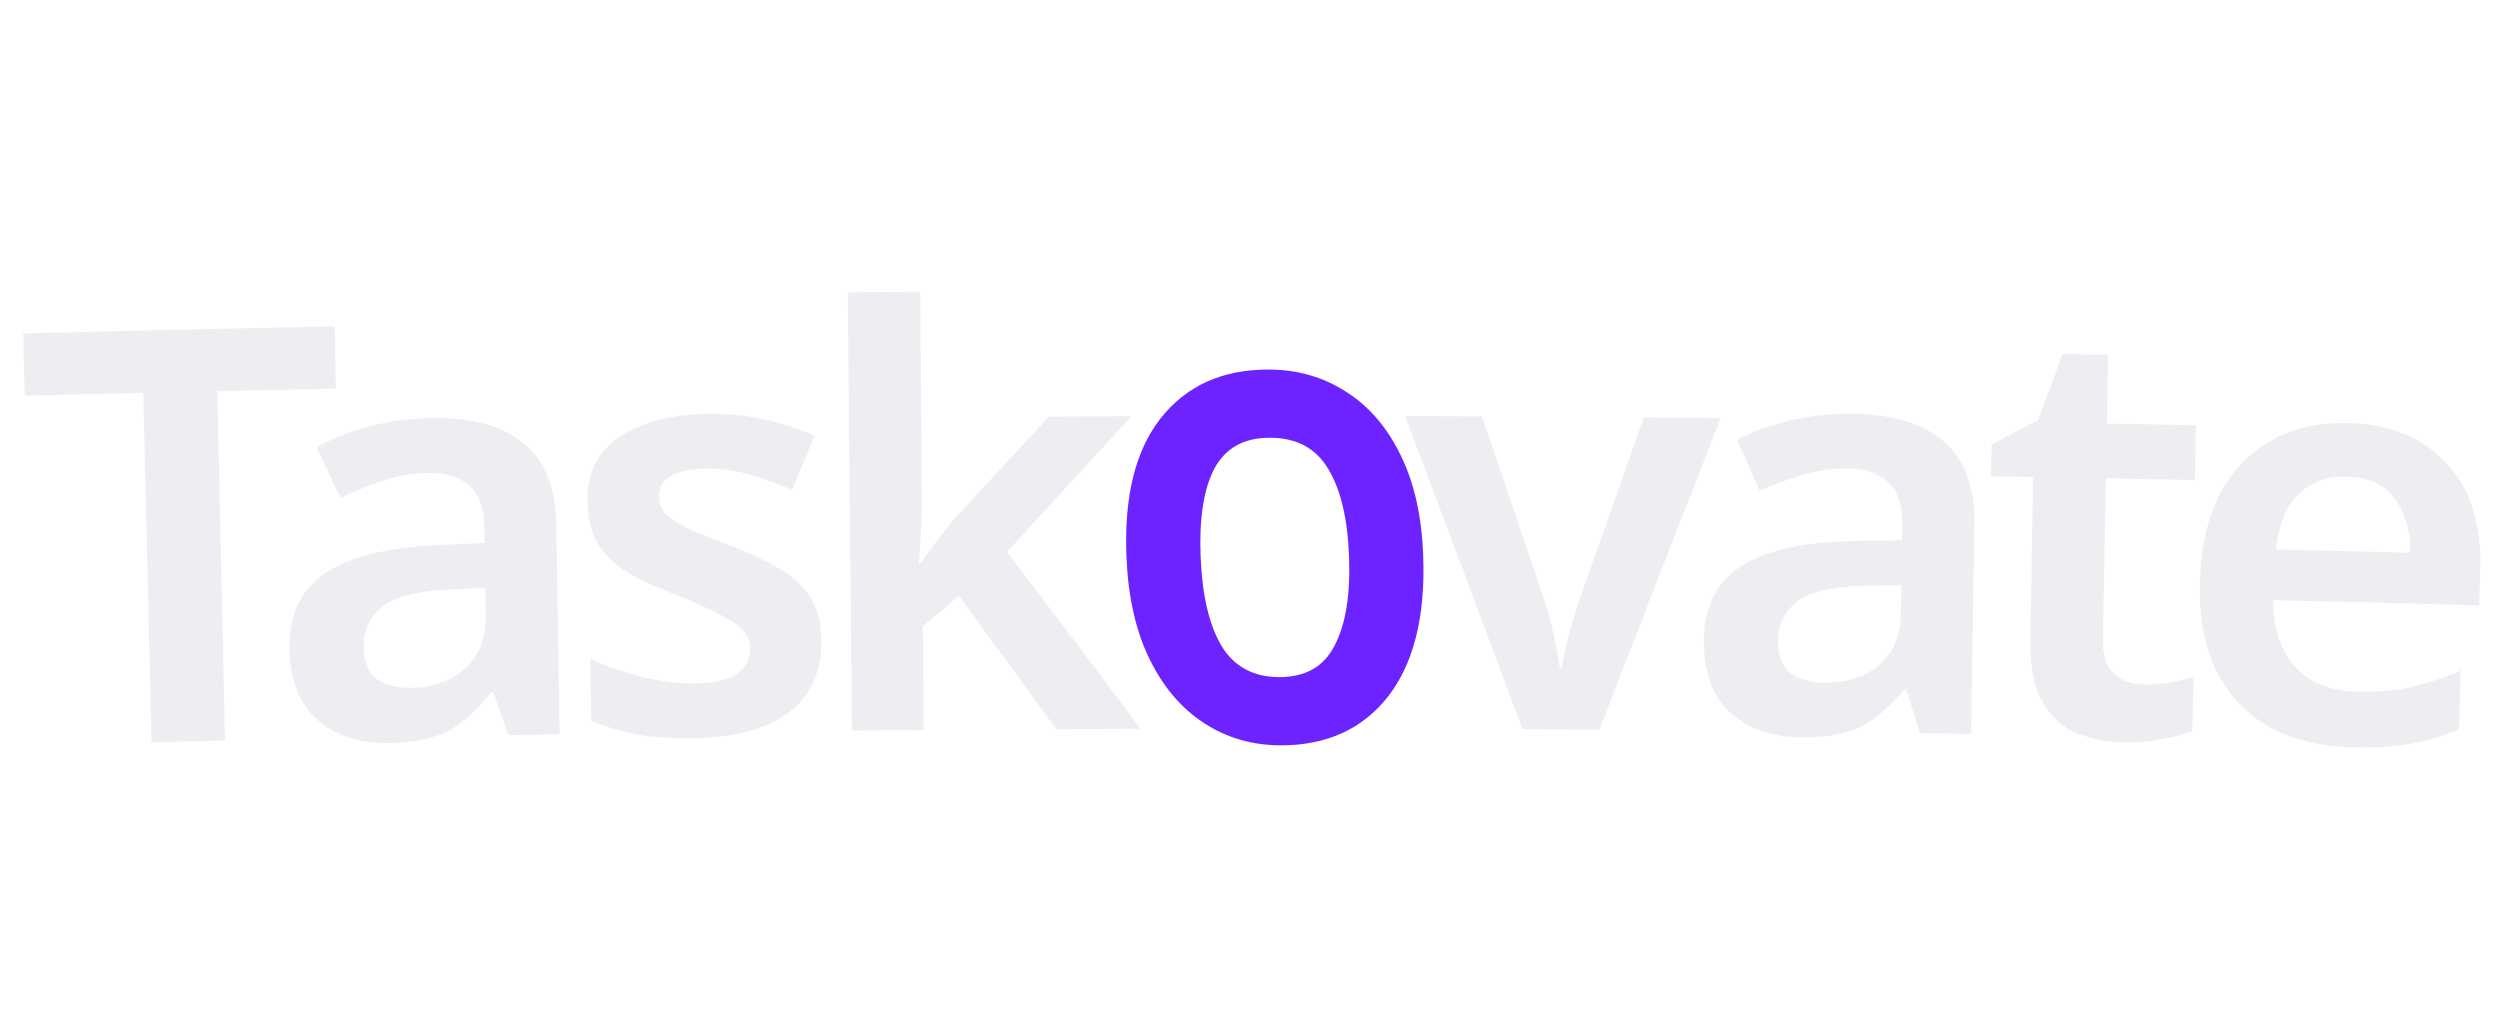 <?xml version="1.0" encoding="UTF-8" standalone="no"?>
<svg
   width="78.003"
   height="32"
   viewBox="0 -8 78.003 32"
   class="css-1j8o68f"
   version="1.1"
   id="svg17"
   sodipodi:docname="logoHeader.svg"
   inkscape:version="1.1.1 (3bf5ae0d25, 2021-09-20)"
   xmlns:inkscape="http://www.inkscape.org/namespaces/inkscape"
   xmlns:sodipodi="http://sodipodi.sourceforge.net/DTD/sodipodi-0.dtd"
   xmlns:xlink="http://www.w3.org/1999/xlink"
   xmlns="http://www.w3.org/2000/svg"
   xmlns:svg="http://www.w3.org/2000/svg">
  <sodipodi:namedview
     id="namedview19"
     pagecolor="#ffffff"
     bordercolor="#666666"
     borderopacity="1.0"
     inkscape:pageshadow="2"
     inkscape:pageopacity="0.0"
     inkscape:pagecheckerboard="0"
     showgrid="false"
     width="200px"
     inkscape:zoom="42.0625"
     inkscape:cx="36.259649"
     inkscape:cy="17.910378"
     inkscape:window-width="1706"
     inkscape:window-height="1360"
     inkscape:window-x="3405"
     inkscape:window-y="0"
     inkscape:window-maximized="0"
     inkscape:current-layer="svg17"
     scale-x="1.1"
     height="61.92px"
     fit-margin-top="0"
     fit-margin-left="0"
     fit-margin-right="0"
     fit-margin-bottom="0"
     inkscape:rotation="6"
     showguides="false" />
  <defs
     id="SvgjsDefs24262">
    <inkscape:perspective
       sodipodi:type="inkscape:persp3d"
       inkscape:vp_x="0 : 16 : 1"
       inkscape:vp_y="0 : 1000 : 0"
       inkscape:vp_z="78.002596 : 16 : 1"
       inkscape:persp3d-origin="39.001298 : 10.666667 : 1"
       id="perspective381303" />
    <inkscape:path-effect
       effect="bend_path"
       id="path-effect376984"
       is_visible="true"
       lpeversion="1"
       bendpath="m 54.322,12.997 h 9.286"
       prop_scale="1.159"
       scale_y_rel="false"
       vertical="false"
       hide_knot="false" />
    <inkscape:path-effect
       effect="bend_path"
       id="path-effect370278"
       is_visible="true"
       lpeversion="1"
       bendpath="m 20.07,11.589 c 25.389,-0.652 50.89,-0.723 76.543,0"
       prop_scale="1"
       scale_y_rel="false"
       vertical="false"
       hide_knot="false"
       bendpath-nodetypes="cc" />
    <linearGradient
       id="linearGradient263577"
       inkscape:swatch="solid">
      <stop
         style="stop-color:#eeedf2;stop-opacity:1;"
         offset="0"
         id="stop263575" />
    </linearGradient>
    <linearGradient
       id="linearGradient129737"
       inkscape:swatch="solid">
      <stop
         style="stop-color:#000000;stop-opacity:1;"
         offset="0"
         id="stop129735" />
    </linearGradient>
    <linearGradient
       id="linearGradient79099"
       inkscape:swatch="solid">
      <stop
         style="stop-color:#36b37e;stop-opacity:1;"
         offset="0"
         id="stop79097" />
    </linearGradient>
    <inkscape:path-effect
       effect="simplify"
       id="path-effect28550"
       is_visible="true"
       lpeversion="1"
       steps="4"
       threshold="0.004"
       smooth_angles="120"
       helper_size="5"
       simplify_individual_paths="false"
       simplify_just_coalesce="false" />
    <inkscape:path-effect
       effect="simplify"
       id="path-effect27750"
       is_visible="true"
       lpeversion="1"
       steps="4"
       threshold="0.004"
       smooth_angles="80"
       helper_size="5"
       simplify_individual_paths="false"
       simplify_just_coalesce="false" />
    <inkscape:path-effect
       effect="skeletal"
       id="path-effect27748"
       is_visible="true"
       lpeversion="1"
       pattern="M 0,0 H 1"
       copytype="single_stretched"
       prop_scale="1.17"
       scale_y_rel="false"
       spacing="1.9"
       normal_offset="0"
       tang_offset="0"
       prop_units="false"
       vertical_pattern="false"
       hide_knot="false"
       fuse_tolerance="0" />
    <inkscape:path-effect
       effect="vonkoch"
       id="path-effect26643"
       is_visible="true"
       lpeversion="1"
       ref_path="M 0.582,5.875 H 27.01"
       generator="M 0.582,19.146 H 9.391 m 8.809,0 h 8.809"
       similar_only="false"
       nbgenerations="1"
       drawall="true"
       maxComplexity="1000" />
    <inkscape:path-effect
       effect="vonkoch"
       id="path-effect26602"
       is_visible="true"
       lpeversion="1"
       ref_path="M 33.584,5.875 H 59.994"
       generator="m 33.584,19.146 h 8.803 m 8.803,0 h 8.803"
       similar_only="false"
       nbgenerations="1"
       drawall="true"
       maxComplexity="1000" />
    <inkscape:path-effect
       effect="fill_between_strokes"
       id="path-effect26600"
       is_visible="true"
       lpeversion="1"
       linkedpath=""
       secondpath=""
       reversesecond="false"
       join="true"
       close="true" />
    <inkscape:path-effect
       effect="pts2ellipse"
       id="path-effect26598"
       is_visible="true"
       lpeversion="1"
       method="auto"
       gen_arc="false"
       arc_other="false"
       slice_arc="false"
       gen_isometric_frame="false"
       draw_axes="false"
       gen_perspective_frame="false"
       draw_perspective_axes="false"
       rot_axes="0"
       draw_ori_path="false" />
    <inkscape:path-effect
       effect="rough_hatches"
       id="path-effect26560"
       is_visible="false"
       lpeversion="1"
       direction="46.789,0.875 , 6.603,0"
       dist_rdm="75;1"
       growth="0"
       do_bend="true"
       bender="46.789,5.875 , 5,0"
       bottom_edge_variation="2.654;1"
       top_edge_variation="2.654;1"
       bottom_tgt_variation="0;1"
       top_tgt_variation="0;1"
       scale_bf="1"
       scale_bb="1"
       scale_tf="1"
       scale_tb="1"
       top_smth_variation="0;1"
       bottom_smth_variation="0;1"
       fat_output="true"
       stroke_width_top="1"
       stroke_width_bottom="1"
       front_thickness="1"
       back_thickness="0.25" />
    <inkscape:path-effect
       effect="offset"
       id="path-effect24973"
       is_visible="true"
       lpeversion="1"
       linejoin_type="miter"
       unit="mm"
       offset="0.484"
       miter_limit="4"
       attempt_force_join="false"
       update_on_knot_move="true" />
    <inkscape:path-effect
       effect="offset"
       id="path-effect24937"
       is_visible="true"
       lpeversion="1"
       linejoin_type="miter"
       unit="mm"
       offset="0.484"
       miter_limit="4"
       attempt_force_join="false"
       update_on_knot_move="true" />
    <inkscape:path-effect
       effect="offset"
       id="path-effect24935"
       is_visible="true"
       lpeversion="1"
       linejoin_type="miter"
       unit="mm"
       offset="0.484"
       miter_limit="4"
       attempt_force_join="false"
       update_on_knot_move="true" />
    <inkscape:path-effect
       effect="offset"
       id="path-effect24933"
       is_visible="true"
       lpeversion="1"
       linejoin_type="miter"
       unit="mm"
       offset="0.484"
       miter_limit="4"
       attempt_force_join="false"
       update_on_knot_move="true" />
    <inkscape:path-effect
       effect="fillet_chamfer"
       id="path-effect24900"
       is_visible="true"
       lpeversion="1"
       satellites_param="F,0,0,1,0,0,0,1 @ F,0,0,1,0,0,0,1 @ F,0,0,1,0,0,0,1 @ F,0,0,1,0,0,0,1"
       unit="px"
       method="auto"
       mode="F"
       radius="0"
       chamfer_steps="1"
       flexible="false"
       use_knot_distance="true"
       apply_no_radius="true"
       apply_with_radius="true"
       only_selected="false"
       hide_knots="false" />
    <inkscape:path-effect
       effect="fillet_chamfer"
       id="path-effect24898"
       is_visible="true"
       lpeversion="1"
       satellites_param="F,0,0,1,0,0,0,1 @ F,0,0,1,0,0,0,1 @ F,0,0,1,0,0,0,1 @ F,0,0,1,0,0,0,1"
       unit="px"
       method="auto"
       mode="F"
       radius="0"
       chamfer_steps="1"
       flexible="false"
       use_knot_distance="true"
       apply_no_radius="true"
       apply_with_radius="true"
       only_selected="false"
       hide_knots="false" />
    <inkscape:path-effect
       effect="fillet_chamfer"
       id="path-effect24896"
       is_visible="true"
       lpeversion="1"
       satellites_param="F,0,0,1,0,0,0,1 @ F,0,0,1,0,0,0,1 @ F,0,0,1,0,0,0,1 @ F,0,0,1,0,0,0,1"
       unit="px"
       method="auto"
       mode="F"
       radius="0"
       chamfer_steps="1"
       flexible="false"
       use_knot_distance="true"
       apply_no_radius="true"
       apply_with_radius="true"
       only_selected="false"
       hide_knots="false" />
    <inkscape:path-effect
       effect="fillet_chamfer"
       id="path-effect17557"
       is_visible="true"
       lpeversion="1"
       satellites_param="F,0,0,1,0,0,0,1 @ F,0,0,1,0,0,0,1 @ F,0,0,1,0,0,0,1 @ F,0,0,1,0,0,0,1"
       unit="px"
       method="auto"
       mode="F"
       radius="0"
       chamfer_steps="1"
       flexible="false"
       use_knot_distance="true"
       apply_no_radius="true"
       apply_with_radius="true"
       only_selected="false"
       hide_knots="false" />
    <linearGradient
       id="linearGradient3525"
       inkscape:swatch="solid">
      <stop
         style="stop-color:#403294;stop-opacity:1;"
         offset="0"
         id="stop3523" />
    </linearGradient>
    <filter
       style="color-interpolation-filters:sRGB"
       inkscape:label="Drop Shadow"
       id="filter31298"
       x="-0.047"
       y="-0.046"
       width="1.109"
       height="1.124">
      <feFlood
         flood-opacity="0.498"
         flood-color="rgb(255,255,255)"
         result="flood"
         id="feFlood31288" />
      <feComposite
         in="flood"
         in2="SourceGraphic"
         operator="out"
         result="composite1"
         id="feComposite31290" />
      <feGaussianBlur
         in="composite1"
         stdDeviation="0.001"
         result="blur"
         id="feGaussianBlur31292" />
      <feOffset
         dx="0"
         dy="0"
         result="offset"
         id="feOffset31294" />
      <feComposite
         in="offset"
         in2="SourceGraphic"
         operator="atop"
         result="fbSourceGraphic"
         id="feComposite31296" />
      <feColorMatrix
         result="fbSourceGraphicAlpha"
         in="fbSourceGraphic"
         values="0 0 0 -1 0 0 0 0 -1 0 0 0 0 -1 0 0 0 0 1 0"
         id="feColorMatrix261707" />
      <feFlood
         id="feFlood261709"
         flood-opacity="1"
         flood-color="rgb(0,0,0)"
         result="flood"
         in="fbSourceGraphic" />
      <feComposite
         in2="fbSourceGraphic"
         id="feComposite261711"
         in="flood"
         operator="in"
         result="composite1" />
      <feGaussianBlur
         id="feGaussianBlur261713"
         in="composite1"
         stdDeviation="0.2"
         result="blur" />
      <feOffset
         id="feOffset261715"
         dx="0.5"
         dy="1"
         result="offset" />
      <feComposite
         in2="offset"
         id="feComposite261717"
         in="fbSourceGraphic"
         operator="over"
         result="composite2" />
    </filter>
    <filter
       style="color-interpolation-filters:sRGB"
       inkscape:label="Drop Shadow"
       id="filter31329"
       x="-0.047"
       y="-0.046"
       width="1.109"
       height="1.124">
      <feFlood
         flood-opacity="0.498"
         flood-color="rgb(255,255,255)"
         result="flood"
         id="feFlood31319" />
      <feComposite
         in="flood"
         in2="SourceGraphic"
         operator="out"
         result="composite1"
         id="feComposite31321" />
      <feGaussianBlur
         in="composite1"
         stdDeviation="0.001"
         result="blur"
         id="feGaussianBlur31323" />
      <feOffset
         dx="0"
         dy="0"
         result="offset"
         id="feOffset31325" />
      <feComposite
         in="offset"
         in2="SourceGraphic"
         operator="atop"
         result="fbSourceGraphic"
         id="feComposite31327" />
      <feColorMatrix
         result="fbSourceGraphicAlpha"
         in="fbSourceGraphic"
         values="0 0 0 -1 0 0 0 0 -1 0 0 0 0 -1 0 0 0 0 1 0"
         id="feColorMatrix261719" />
      <feFlood
         id="feFlood261721"
         flood-opacity="1"
         flood-color="rgb(0,0,0)"
         result="flood"
         in="fbSourceGraphic" />
      <feComposite
         in2="fbSourceGraphic"
         id="feComposite261723"
         in="flood"
         operator="in"
         result="composite1" />
      <feGaussianBlur
         id="feGaussianBlur261725"
         in="composite1"
         stdDeviation="0.2"
         result="blur" />
      <feOffset
         id="feOffset261727"
         dx="0.5"
         dy="1"
         result="offset" />
      <feComposite
         in2="offset"
         id="feComposite261729"
         in="fbSourceGraphic"
         operator="over"
         result="composite2" />
    </filter>
    <filter
       style="color-interpolation-filters:sRGB"
       inkscape:label="Drop Shadow"
       id="filter31360"
       x="-0.047"
       y="-0.046"
       width="1.109"
       height="1.124">
      <feFlood
         flood-opacity="0.498"
         flood-color="rgb(255,255,255)"
         result="flood"
         id="feFlood31350" />
      <feComposite
         in="flood"
         in2="SourceGraphic"
         operator="out"
         result="composite1"
         id="feComposite31352" />
      <feGaussianBlur
         in="composite1"
         stdDeviation="0.001"
         result="blur"
         id="feGaussianBlur31354" />
      <feOffset
         dx="0"
         dy="0"
         result="offset"
         id="feOffset31356" />
      <feComposite
         in="offset"
         in2="SourceGraphic"
         operator="atop"
         result="fbSourceGraphic"
         id="feComposite31358" />
      <feColorMatrix
         result="fbSourceGraphicAlpha"
         in="fbSourceGraphic"
         values="0 0 0 -1 0 0 0 0 -1 0 0 0 0 -1 0 0 0 0 1 0"
         id="feColorMatrix261743" />
      <feFlood
         id="feFlood261745"
         flood-opacity="1"
         flood-color="rgb(0,0,0)"
         result="flood"
         in="fbSourceGraphic" />
      <feComposite
         in2="fbSourceGraphic"
         id="feComposite261747"
         in="flood"
         operator="in"
         result="composite1" />
      <feGaussianBlur
         id="feGaussianBlur261749"
         in="composite1"
         stdDeviation="0.2"
         result="blur" />
      <feOffset
         id="feOffset261751"
         dx="0.5"
         dy="1"
         result="offset" />
      <feComposite
         in2="offset"
         id="feComposite261753"
         in="fbSourceGraphic"
         operator="over"
         result="composite2" />
    </filter>
    <filter
       style="color-interpolation-filters:sRGB"
       inkscape:label="Drop Shadow"
       id="filter31391"
       x="-0.047"
       y="-0.046"
       width="1.109"
       height="1.124">
      <feFlood
         flood-opacity="0.498"
         flood-color="rgb(255,255,255)"
         result="flood"
         id="feFlood31381" />
      <feComposite
         in="flood"
         in2="SourceGraphic"
         operator="out"
         result="composite1"
         id="feComposite31383" />
      <feGaussianBlur
         in="composite1"
         stdDeviation="0.001"
         result="blur"
         id="feGaussianBlur31385" />
      <feOffset
         dx="0"
         dy="0"
         result="offset"
         id="feOffset31387" />
      <feComposite
         in="offset"
         in2="SourceGraphic"
         operator="atop"
         result="fbSourceGraphic"
         id="feComposite31389" />
      <feColorMatrix
         result="fbSourceGraphicAlpha"
         in="fbSourceGraphic"
         values="0 0 0 -1 0 0 0 0 -1 0 0 0 0 -1 0 0 0 0 1 0"
         id="feColorMatrix261731" />
      <feFlood
         id="feFlood261733"
         flood-opacity="1"
         flood-color="rgb(0,0,0)"
         result="flood"
         in="fbSourceGraphic" />
      <feComposite
         in2="fbSourceGraphic"
         id="feComposite261735"
         in="flood"
         operator="in"
         result="composite1" />
      <feGaussianBlur
         id="feGaussianBlur261737"
         in="composite1"
         stdDeviation="0.2"
         result="blur" />
      <feOffset
         id="feOffset261739"
         dx="0.5"
         dy="1"
         result="offset" />
      <feComposite
         in2="offset"
         id="feComposite261741"
         in="fbSourceGraphic"
         operator="over"
         result="composite2" />
    </filter>
    <filter
       style="color-interpolation-filters:sRGB"
       inkscape:label="Drop Shadow"
       id="filter261765"
       x="-0.075"
       y="-0.049"
       width="1.228"
       height="1.2">
      <feFlood
         flood-opacity="1"
         flood-color="rgb(0,0,0)"
         result="flood"
         id="feFlood261755" />
      <feComposite
         in="flood"
         in2="SourceGraphic"
         operator="in"
         result="composite1"
         id="feComposite261757" />
      <feGaussianBlur
         in="composite1"
         stdDeviation="0.2"
         result="blur"
         id="feGaussianBlur261759" />
      <feOffset
         dx="0.5"
         dy="1"
         result="offset"
         id="feOffset261761" />
      <feComposite
         in="SourceGraphic"
         in2="offset"
         operator="over"
         result="composite2"
         id="feComposite261763" />
    </filter>
    <radialGradient
       inkscape:collect="always"
       xlink:href="#linearGradient263577"
       id="radialGradient381949"
       gradientUnits="userSpaceOnUse"
       gradientTransform="matrix(1,0,0,0.206,0,9.597)"
       cx="58.597"
       cy="12.089"
       fx="58.597"
       fy="12.089"
       r="38.371" />
    <radialGradient
       inkscape:collect="always"
       xlink:href="#linearGradient263577"
       id="radialGradient381951"
       gradientUnits="userSpaceOnUse"
       gradientTransform="matrix(1,0,0,0.206,0,9.597)"
       cx="58.597"
       cy="12.089"
       fx="58.597"
       fy="12.089"
       r="38.371" />
    <radialGradient
       inkscape:collect="always"
       xlink:href="#linearGradient263577"
       id="radialGradient381953"
       gradientUnits="userSpaceOnUse"
       gradientTransform="matrix(1,0,0,0.206,0,9.597)"
       cx="58.597"
       cy="12.089"
       fx="58.597"
       fy="12.089"
       r="38.371" />
    <radialGradient
       inkscape:collect="always"
       xlink:href="#linearGradient263577"
       id="radialGradient381955"
       gradientUnits="userSpaceOnUse"
       gradientTransform="matrix(1,0,0,0.206,0,9.597)"
       cx="58.597"
       cy="12.089"
       fx="58.597"
       fy="12.089"
       r="38.371" />
    <radialGradient
       inkscape:collect="always"
       xlink:href="#linearGradient263577"
       id="radialGradient381957"
       gradientUnits="userSpaceOnUse"
       gradientTransform="matrix(1,0,0,0.206,0,9.597)"
       cx="58.597"
       cy="12.089"
       fx="58.597"
       fy="12.089"
       r="38.371" />
    <radialGradient
       inkscape:collect="always"
       xlink:href="#linearGradient263577"
       id="radialGradient381959"
       gradientUnits="userSpaceOnUse"
       gradientTransform="matrix(1,0,0,0.206,0,9.597)"
       cx="58.597"
       cy="12.089"
       fx="58.597"
       fy="12.089"
       r="38.371" />
    <radialGradient
       inkscape:collect="always"
       xlink:href="#linearGradient263577"
       id="radialGradient381961"
       gradientUnits="userSpaceOnUse"
       gradientTransform="matrix(1,0,0,0.206,0,9.597)"
       cx="58.597"
       cy="12.089"
       fx="58.597"
       fy="12.089"
       r="38.371" />
    <radialGradient
       inkscape:collect="always"
       xlink:href="#linearGradient263577"
       id="radialGradient381963"
       gradientUnits="userSpaceOnUse"
       gradientTransform="matrix(1,0,0,0.206,0,9.597)"
       cx="58.597"
       cy="12.089"
       fx="58.597"
       fy="12.089"
       r="38.371" />
  </defs>
  <path
     d="m 26.111,18.195 c -0.765,0.017 -1.529,0.034 -2.294,0.052 L 23.561,7.345 c -1.233,0.029 -2.465,0.059 -3.698,0.091 l -0.05,-1.943 C 23.052,5.409 26.291,5.335 29.53,5.271 l 0.038,1.943 c -1.233,0.024 -2.466,0.05 -3.698,0.077 z"
     style="font-weight:600;font-size:17.996px;line-height:1;font-family:'Noto Sans';-inkscape-font-specification:'Noto Sans Semi-Bold';text-align:center;letter-spacing:-1.25px;text-anchor:middle;fill:url(#radialGradient381949);stroke-width:0.672;filter:url(#filter261765)"
     id="path370003"
     transform="matrix(1,-3.4191698e-5,0,1,-19.59,-4.087)" />
  <path
     d="m 32.537,8.131 c 1.262,-0.023 2.223,0.238 2.88,0.779 0.67,0.541 1.013,1.388 1.031,2.54 l 0.101,6.55 c -0.532,0.008 -1.063,0.017 -1.595,0.025 -0.157,-0.447 -0.314,-0.895 -0.471,-1.342 -0.024,4e-4 -0.048,8.01e-4 -0.072,0.001 -0.41,0.535 -0.845,0.932 -1.306,1.192 -0.462,0.248 -1.093,0.379 -1.893,0.395 -0.872,0.016 -1.599,-0.215 -2.183,-0.695 -0.583,-0.48 -0.886,-1.236 -0.908,-2.267 -0.021,-1.008 0.329,-1.771 1.049,-2.289 0.733,-0.519 1.849,-0.823 3.346,-0.91 0.563,-0.028 1.127,-0.056 1.69,-0.083 l -0.008,-0.486 c -0.01,-0.612 -0.168,-1.047 -0.472,-1.306 -0.305,-0.271 -0.728,-0.401 -1.268,-0.392 -0.492,0.009 -0.965,0.09 -1.419,0.242 -0.442,0.152 -0.882,0.329 -1.323,0.529 -0.25,-0.523 -0.501,-1.046 -0.752,-1.569 0.475,-0.262 1.018,-0.476 1.628,-0.644 0.622,-0.168 1.27,-0.258 1.943,-0.27 -1e-6,7e-7 -2e-6,1.4e-6 -4e-6,2.1e-6 z m 0.509,5.355 c -0.994,0.054 -1.679,0.24 -2.057,0.56 -0.378,0.307 -0.561,0.719 -0.551,1.235 0.009,0.468 0.147,0.801 0.414,1 0.279,0.187 0.639,0.276 1.082,0.268 0.658,-0.012 1.21,-0.208 1.658,-0.588 0.448,-0.392 0.666,-0.959 0.653,-1.703 l -0.014,-0.828 c -0.395,0.019 -0.79,0.037 -1.185,0.056 z"
     style="font-weight:600;font-size:17.996px;line-height:1;font-family:'Noto Sans';-inkscape-font-specification:'Noto Sans Semi-Bold';text-align:center;letter-spacing:-1.25px;text-anchor:middle;fill:url(#radialGradient381951);stroke-width:0.672;filter:url(#filter261765)"
     id="path370005"
     transform="matrix(1,-3.4191698e-5,0,1,-19.59,-4.087)" />
  <path
     d="m 44.718,15.07 c 0.01,0.984 -0.336,1.737 -1.035,2.26 -0.688,0.511 -1.682,0.774 -2.984,0.791 -0.681,0.009 -1.267,-0.031 -1.758,-0.121 -0.479,-0.089 -0.947,-0.233 -1.404,-0.43 l -0.028,-1.925 c 0.482,0.221 1.011,0.405 1.587,0.553 0.588,0.148 1.139,0.219 1.653,0.212 0.622,-0.008 1.069,-0.109 1.342,-0.304 0.273,-0.195 0.407,-0.455 0.404,-0.779 -0.002,-0.192 -0.058,-0.359 -0.167,-0.502 -0.11,-0.155 -0.327,-0.32 -0.652,-0.496 -0.313,-0.176 -0.783,-0.393 -1.409,-0.648 -0.626,-0.232 -1.15,-0.471 -1.573,-0.717 -0.411,-0.258 -0.727,-0.56 -0.948,-0.904 -0.209,-0.345 -0.318,-0.793 -0.326,-1.345 -0.013,-0.876 0.319,-1.541 0.998,-1.994 0.691,-0.466 1.613,-0.706 2.768,-0.72 0.601,-0.007 1.167,0.046 1.697,0.16 0.542,0.114 1.085,0.288 1.628,0.523 -0.235,0.56 -0.469,1.121 -0.703,1.681 -0.458,-0.187 -0.904,-0.344 -1.338,-0.471 -0.434,-0.127 -0.879,-0.188 -1.335,-0.182 -0.997,0.012 -1.491,0.301 -1.484,0.865 0.003,0.204 0.065,0.377 0.187,0.519 0.134,0.142 0.358,0.295 0.672,0.459 0.326,0.152 0.784,0.338 1.374,0.559 0.578,0.221 1.078,0.455 1.501,0.703 0.422,0.235 0.749,0.532 0.98,0.89 0.231,0.358 0.35,0.812 0.355,1.364 z"
     style="font-weight:600;font-size:17.996px;line-height:1;font-family:'Noto Sans';-inkscape-font-specification:'Noto Sans Semi-Bold';text-align:center;letter-spacing:-1.25px;text-anchor:middle;fill:url(#radialGradient381953);stroke-width:0.672;filter:url(#filter261765)"
     id="path370007"
     transform="matrix(1,-3.4191698e-5,0,1,-19.59,-4.087)" />
  <path
     d="m 47.853,10.686 c 0.003,0.312 -0.007,0.642 -0.028,0.99 -0.021,0.348 -0.043,0.678 -0.064,0.99 0.018,-1.43e-4 0.036,-2.85e-4 0.054,-4.27e-4 0.142,-0.217 0.32,-0.464 0.534,-0.742 0.214,-0.278 0.416,-0.525 0.606,-0.742 0.953,-1.033 1.907,-2.064 2.864,-3.095 0.86,-0.004 1.719,-0.008 2.579,-0.011 -1.3,1.408 -2.596,2.818 -3.888,4.229 1.396,1.839 2.787,3.68 4.172,5.524 -0.878,0.003 -1.756,0.006 -2.633,0.011 -1.01,-1.387 -2.023,-2.772 -3.039,-4.157 -0.375,0.315 -0.75,0.629 -1.125,0.944 l 0.025,3.239 c -0.746,0.006 -1.493,0.012 -2.239,0.019 L 45.542,4.209 c 0.753,-0.007 1.507,-0.014 2.26,-0.019 0.017,2.165 0.034,4.331 0.051,6.496 z"
     style="font-weight:600;font-size:17.996px;line-height:1;font-family:'Noto Sans';-inkscape-font-specification:'Noto Sans Semi-Bold';text-align:center;letter-spacing:-1.25px;text-anchor:middle;fill:url(#radialGradient381955);stroke-width:0.672;filter:url(#filter261765);stroke-miterlimit:4;stroke-dasharray:none;paint-order:stroke fill markers"
     id="path370009"
     transform="matrix(1,-3.4191698e-5,0,1,-19.59,-4.087)" />
  <path
     d="m 63.496,12.467 c 0.066,1.878 -0.302,3.33 -1.1,4.358 -0.799,1.014 -1.912,1.519 -3.341,1.519 -0.882,1.16e-4 -1.677,-0.228 -2.386,-0.686 -0.71,-0.458 -1.279,-1.124 -1.709,-1.999 -0.43,-0.875 -0.671,-1.938 -0.723,-3.19 -0.078,-1.878 0.275,-3.318 1.062,-4.322 0.799,-1.017 1.92,-1.528 3.362,-1.528 0.901,-3.533e-4 1.709,0.23 2.422,0.69 0.713,0.446 1.283,1.108 1.71,1.985 0.426,0.864 0.661,1.921 0.705,3.173 z m -6.945,-0.004 c 0.048,1.196 0.264,2.121 0.648,2.774 0.396,0.653 0.999,0.979 1.811,0.979 0.811,-1.31e-4 1.384,-0.326 1.718,-0.98 0.346,-0.653 0.498,-1.578 0.454,-2.774 -0.044,-1.196 -0.263,-2.114 -0.658,-2.755 C 60.139,9.067 59.533,8.746 58.706,8.747 57.902,8.747 57.327,9.068 56.98,9.708 56.646,10.349 56.503,11.267 56.551,12.463 Z"
     style="font-weight:600;font-size:17.996px;line-height:1;font-family:'Noto Sans';-inkscape-font-specification:'Noto Sans Semi-Bold';text-align:center;letter-spacing:-1.25px;text-anchor:middle;fill:#6c23ff;stroke-width:0.672;filter:url(#filter261765);fill-opacity:1"
     id="path370011"
     transform="matrix(1,-3.4191698e-5,0,1,-19.59,-4.087)" />
  <path
     d="m 66.594,17.841 c -1.213,-3.258 -2.434,-6.514 -3.664,-9.768 0.8,0.002 1.599,0.005 2.399,0.008 0.641,1.88 1.28,3.761 1.916,5.642 0.118,0.349 0.223,0.733 0.316,1.154 0.105,0.421 0.169,0.775 0.191,1.063 0.024,1.47e-4 0.048,2.93e-4 0.072,4.42e-4 0.038,-0.3 0.112,-0.653 0.222,-1.06 0.11,-0.419 0.227,-0.802 0.349,-1.15 0.659,-1.873 1.321,-3.746 1.985,-5.618 0.8,0.006 1.599,0.014 2.399,0.021 -1.27,3.239 -2.532,6.48 -3.784,9.722 -0.8,-0.006 -1.6,-0.011 -2.4,-0.015 z"
     style="font-weight:600;font-size:17.996px;line-height:1;font-family:'Noto Sans';-inkscape-font-specification:'Noto Sans Semi-Bold';text-align:center;letter-spacing:-1.25px;text-anchor:middle;fill:url(#radialGradient381957);stroke-width:0.672;filter:url(#filter261765)"
     id="path370013"
     transform="matrix(1,-3.4191698e-5,0,1,-19.59,-4.087)" />
  <path
     d="m 76.885,8 c 1.263,0.016 2.215,0.306 2.856,0.868 0.653,0.562 0.969,1.419 0.951,2.57 l -0.103,6.55 c -0.531,-0.008 -1.062,-0.016 -1.593,-0.024 -0.143,-0.452 -0.285,-0.904 -0.428,-1.356 -0.024,-3.39e-4 -0.048,-6.77e-4 -0.072,-10e-4 -0.426,0.522 -0.873,0.906 -1.342,1.152 -0.469,0.234 -1.103,0.346 -1.902,0.336 -0.871,-0.01 -1.591,-0.264 -2.159,-0.761 -0.568,-0.498 -0.848,-1.262 -0.838,-2.294 0.009,-1.008 0.382,-1.76 1.118,-2.257 0.748,-0.496 1.873,-0.766 3.372,-0.807 0.564,-0.011 1.128,-0.021 1.691,-0.031 l 0.007,-0.486 c 0.009,-0.612 -0.135,-1.052 -0.432,-1.32 C 77.714,9.859 77.295,9.715 76.755,9.708 76.262,9.702 75.787,9.768 75.329,9.907 74.883,10.046 74.437,10.209 73.99,10.396 73.756,9.865 73.521,9.335 73.286,8.805 73.769,8.558 74.319,8.36 74.934,8.211 c 0.627,-0.149 1.277,-0.219 1.951,-0.21 -10e-7,7e-7 -3e-6,1.3e-6 -4e-6,2e-6 z m 0.344,5.368 c -0.995,0.023 -1.686,0.189 -2.072,0.496 -0.387,0.295 -0.583,0.701 -0.588,1.217 -0.005,0.468 0.123,0.805 0.383,1.012 0.273,0.195 0.63,0.295 1.072,0.301 0.657,0.008 1.215,-0.171 1.675,-0.536 0.459,-0.378 0.695,-0.938 0.705,-1.682 l 0.012,-0.828 c -0.395,0.006 -0.791,0.013 -1.186,0.02 z"
     style="font-weight:600;font-size:17.996px;line-height:1;font-family:'Noto Sans';-inkscape-font-specification:'Noto Sans Semi-Bold';text-align:center;letter-spacing:-1.25px;text-anchor:middle;fill:url(#radialGradient381959);stroke-width:0.672;filter:url(#filter261765)"
     id="path370015"
     transform="matrix(1,-3.4191698e-5,0,1,-19.59,-4.087)" />
  <path
     d="m 85.966,16.446 c 0.275,0.005 0.544,-0.013 0.808,-0.056 0.276,-0.054 0.528,-0.115 0.757,-0.182 l -0.036,1.691 c -0.241,0.103 -0.553,0.186 -0.936,0.251 -0.384,0.076 -0.784,0.11 -1.202,0.102 -0.549,-0.011 -1.048,-0.11 -1.499,-0.298 -0.45,-0.2 -0.802,-0.53 -1.057,-0.991 -0.255,-0.46 -0.375,-1.098 -0.362,-1.914 l 0.087,-5.074 c -0.438,-0.007 -0.877,-0.015 -1.315,-0.022 l 0.016,-0.99 c 0.485,-0.256 0.97,-0.512 1.456,-0.768 0.252,-0.686 0.505,-1.371 0.758,-2.057 0.476,0.008 0.951,0.017 1.427,0.026 l -0.04,2.141 c 0.926,0.017 1.852,0.036 2.778,0.055 l -0.036,1.709 c -0.925,-0.019 -1.849,-0.038 -2.774,-0.055 l -0.095,5.056 c -0.009,0.456 0.105,0.8 0.339,1.032 0.235,0.22 0.543,0.334 0.926,0.342 z"
     style="font-weight:600;font-size:17.996px;line-height:1;font-family:'Noto Sans';-inkscape-font-specification:'Noto Sans Semi-Bold';text-align:center;letter-spacing:-1.25px;text-anchor:middle;fill:url(#radialGradient381961);stroke-width:0.672;filter:url(#filter261765)"
     id="path370017"
     transform="matrix(1,-3.4191698e-5,0,1,-19.59,-4.087)" />
  <path
     d="m 92.345,8.29 c 1.311,0.032 2.335,0.45 3.071,1.25 0.748,0.801 1.101,1.897 1.062,3.288 l -0.032,1.151 c -2.143,-0.06 -4.286,-0.115 -6.429,-0.164 0.004,0.888 0.233,1.583 0.688,2.086 0.455,0.491 1.094,0.746 1.918,0.767 0.621,0.016 1.184,-0.03 1.689,-0.136 0.505,-0.119 1.024,-0.291 1.557,-0.516 l -0.05,1.817 c -0.484,0.215 -0.983,0.369 -1.499,0.463 -0.516,0.094 -1.132,0.132 -1.847,0.114 -0.942,-0.024 -1.779,-0.223 -2.511,-0.6 -0.719,-0.389 -1.28,-0.959 -1.682,-1.712 -0.39,-0.752 -0.574,-1.68 -0.551,-2.784 0.035,-1.667 0.476,-2.93 1.324,-3.787 0.848,-0.857 1.947,-1.27 3.294,-1.237 z m -0.041,1.673 C 91.691,9.948 91.188,10.134 90.795,10.52 c -0.381,0.375 -0.61,0.946 -0.688,1.712 1.397,0.032 2.793,0.067 4.19,0.103 0.006,-0.672 -0.154,-1.228 -0.479,-1.669 C 93.505,10.215 93,9.98 92.304,9.963 Z"
     style="font-weight:600;font-size:17.996px;line-height:1;font-family:'Noto Sans';-inkscape-font-specification:'Noto Sans Semi-Bold';text-align:center;letter-spacing:-1.25px;text-anchor:middle;fill:url(#radialGradient381963);stroke-width:0.672;filter:url(#filter261765)"
     id="path370019"
     transform="matrix(1,-3.4191698e-5,0,1,-19.59,-4.087)" />
</svg>
